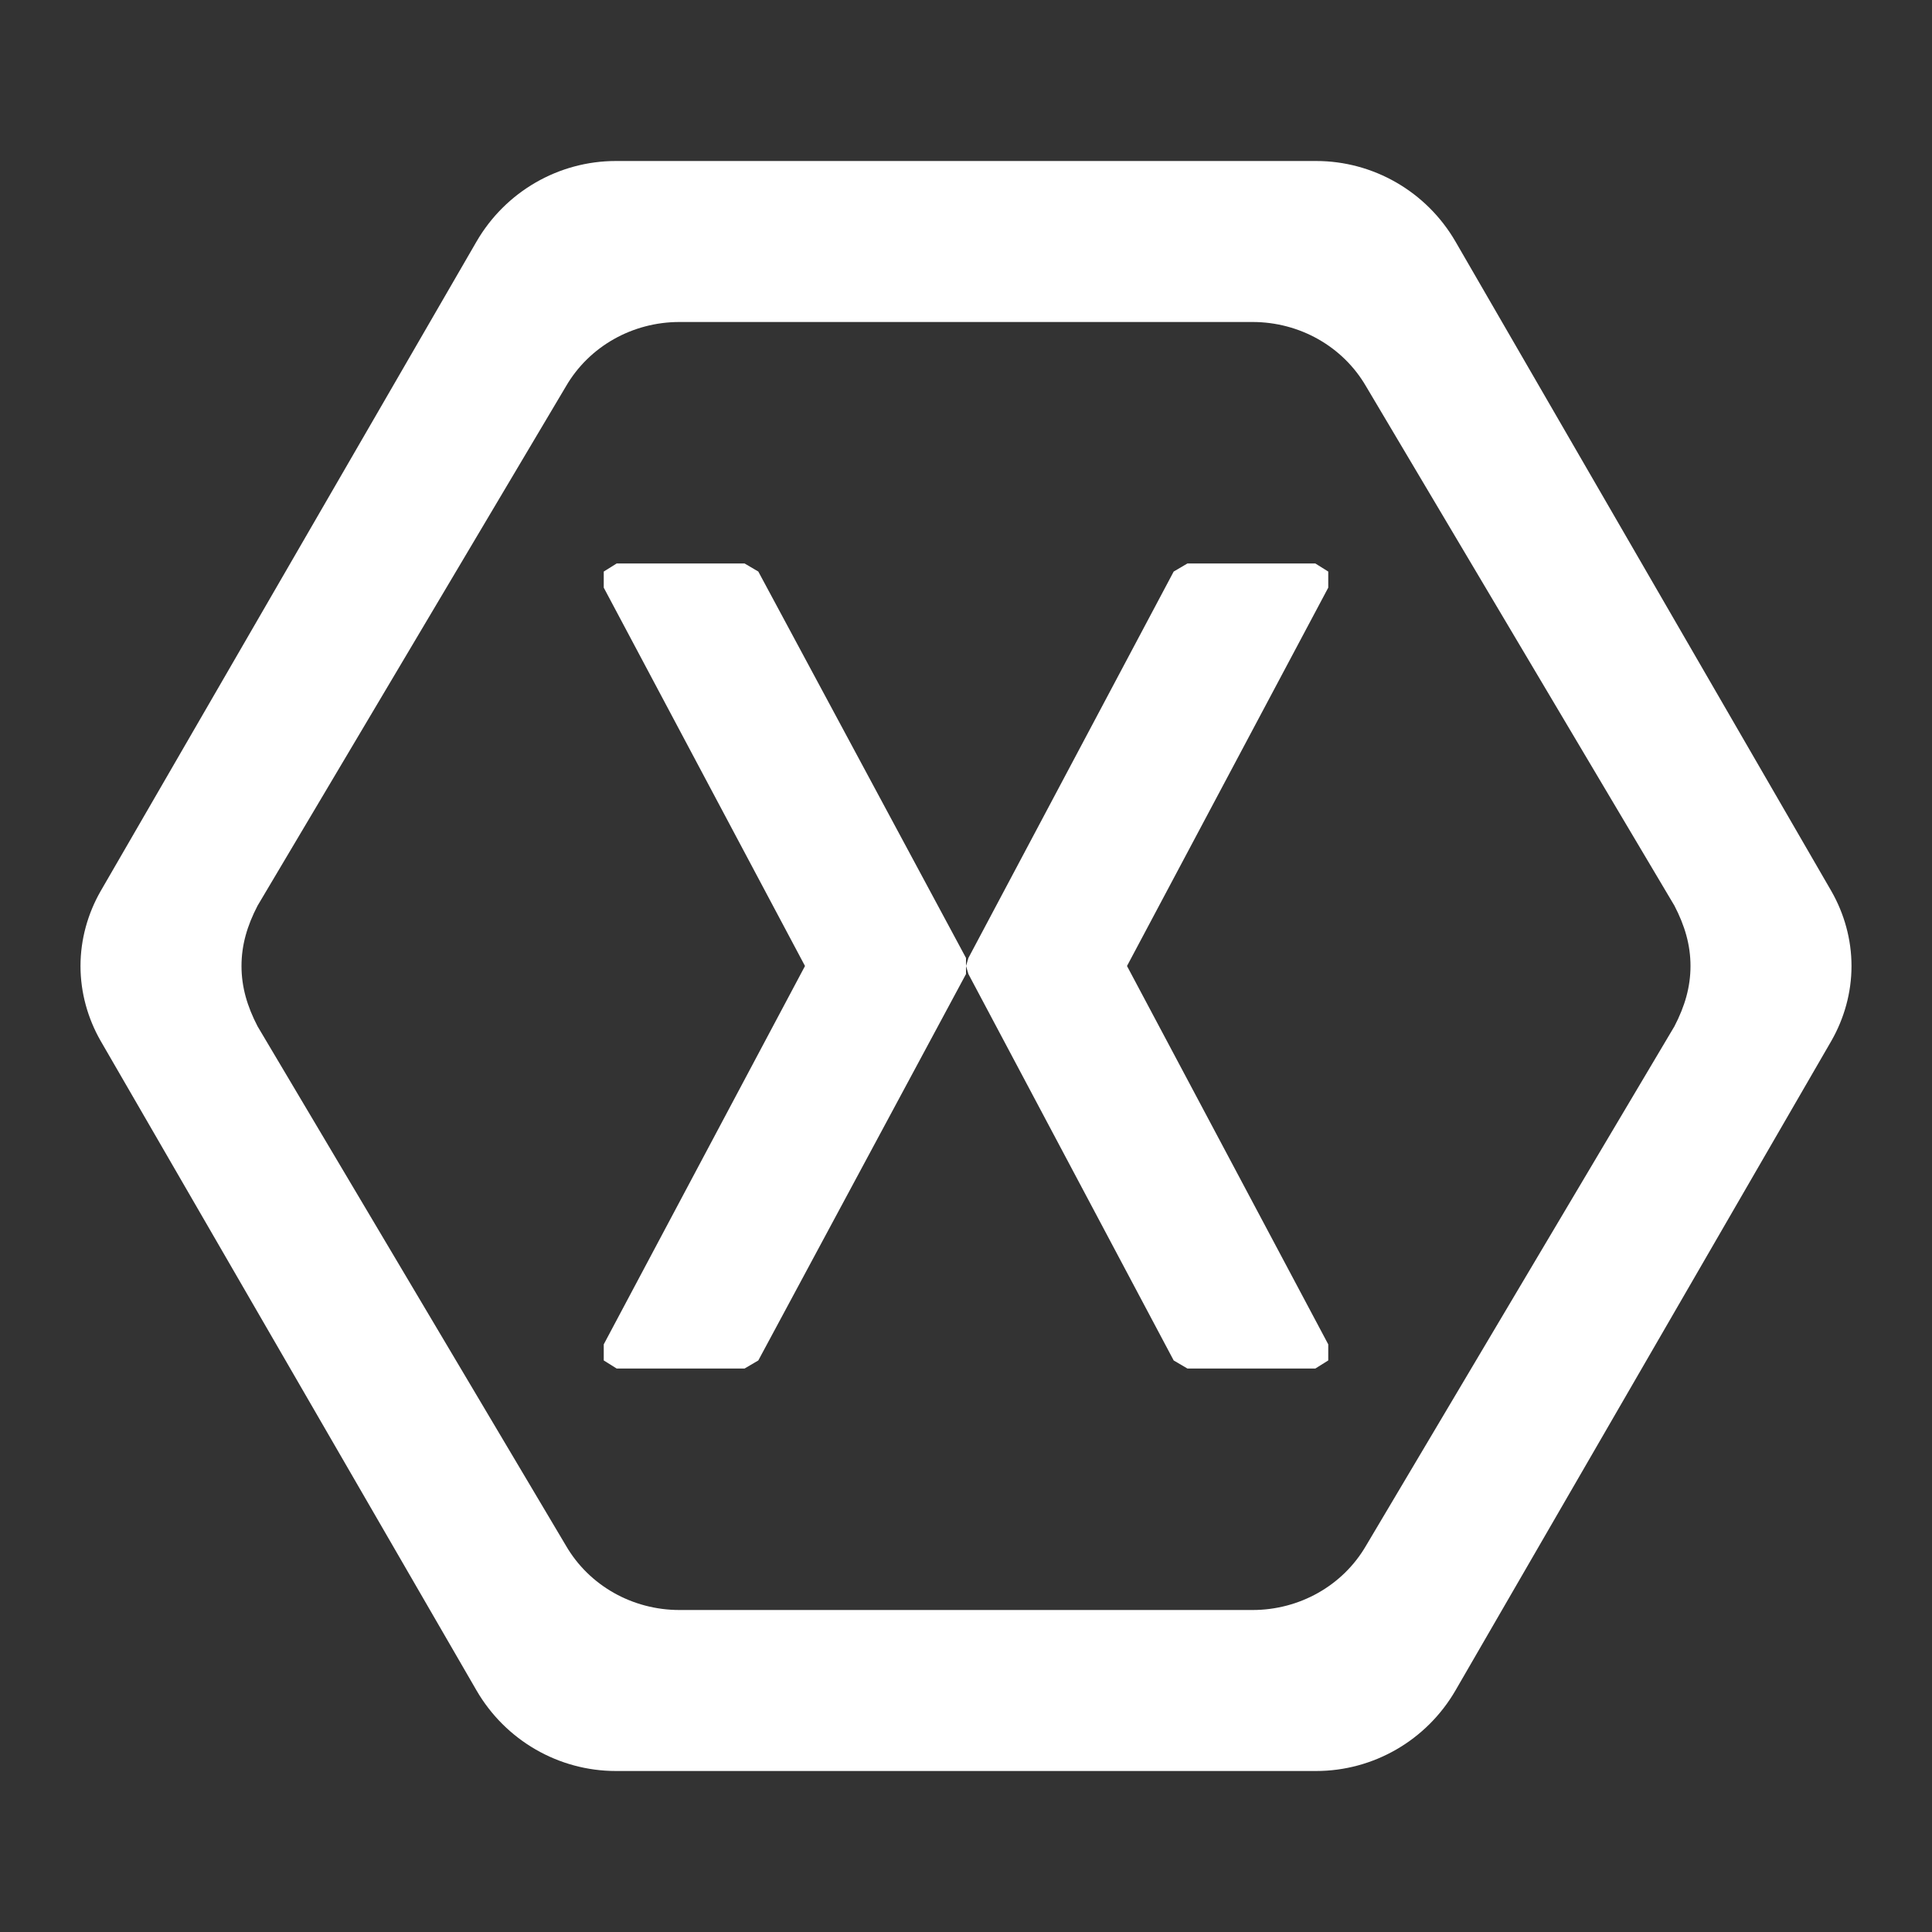 <?xml version="1.0" encoding="UTF-8"?><!DOCTYPE svg PUBLIC "-//W3C//DTD SVG 1.1//EN" "http://www.w3.org/Graphics/SVG/1.1/DTD/svg11.dtd"><svg xmlns="http://www.w3.org/2000/svg" xmlns:xlink="http://www.w3.org/1999/xlink" version="1.1" width="512" height="512" viewBox="0 0 512 512"><rect x="0" y="0" width="512" height="512" fill="#333333" stroke="none"/>    <path fill="#ffffff" transform="scale(1, -1) translate(0, -448)" glyph-name="xamarin-outline" unicode="&#xF845;" horiz-adv-x="512" d=" M256 192L256.64 194.133L311.04 296.533L314.667 298.667H348.587L352 296.533V292.267L298.667 192L352 91.733V87.467L348.587 85.333H314.667L311.04 87.467L256.64 189.867L256 192V189.867L200.96 87.467L197.333 85.333H163.413L160 87.467V91.733L213.333 192L160 292.267V296.533L163.413 298.667H197.333L200.96 296.533L256 194.133V192M485.333 211.84C488.747 205.867 490.667 199.04 490.667 192C490.667 184.96 488.747 178.133 485.333 172.16L385.707 0C378.027 -13.227 363.947 -21.333 348.8 -21.333H163.2C148.053 -21.333 133.973 -13.227 126.293 0L26.667 172.16C23.253 178.133 21.333 184.96 21.333 192C21.333 199.04 23.253 205.867 26.667 211.84L126.293 384C133.973 397.227 148.053 405.333 163.2 405.333H348.8C363.947 405.333 378.027 397.227 385.707 384L485.333 211.84M443.733 208L362.027 345.6C355.84 356.267 344.32 362.667 331.947 362.667H180.053C167.68 362.667 156.16 356.267 149.973 345.6L68.267 208C65.493 202.667 64 197.547 64 192S65.493 181.333 68.267 176L149.973 38.4C156.16 27.733 167.68 21.333 180.053 21.333H331.947C344.32 21.333 355.84 27.733 362.027 38.4L443.733 176C446.507 181.333 448 186.453 448 192S446.507 202.667 443.733 208z" /></svg>